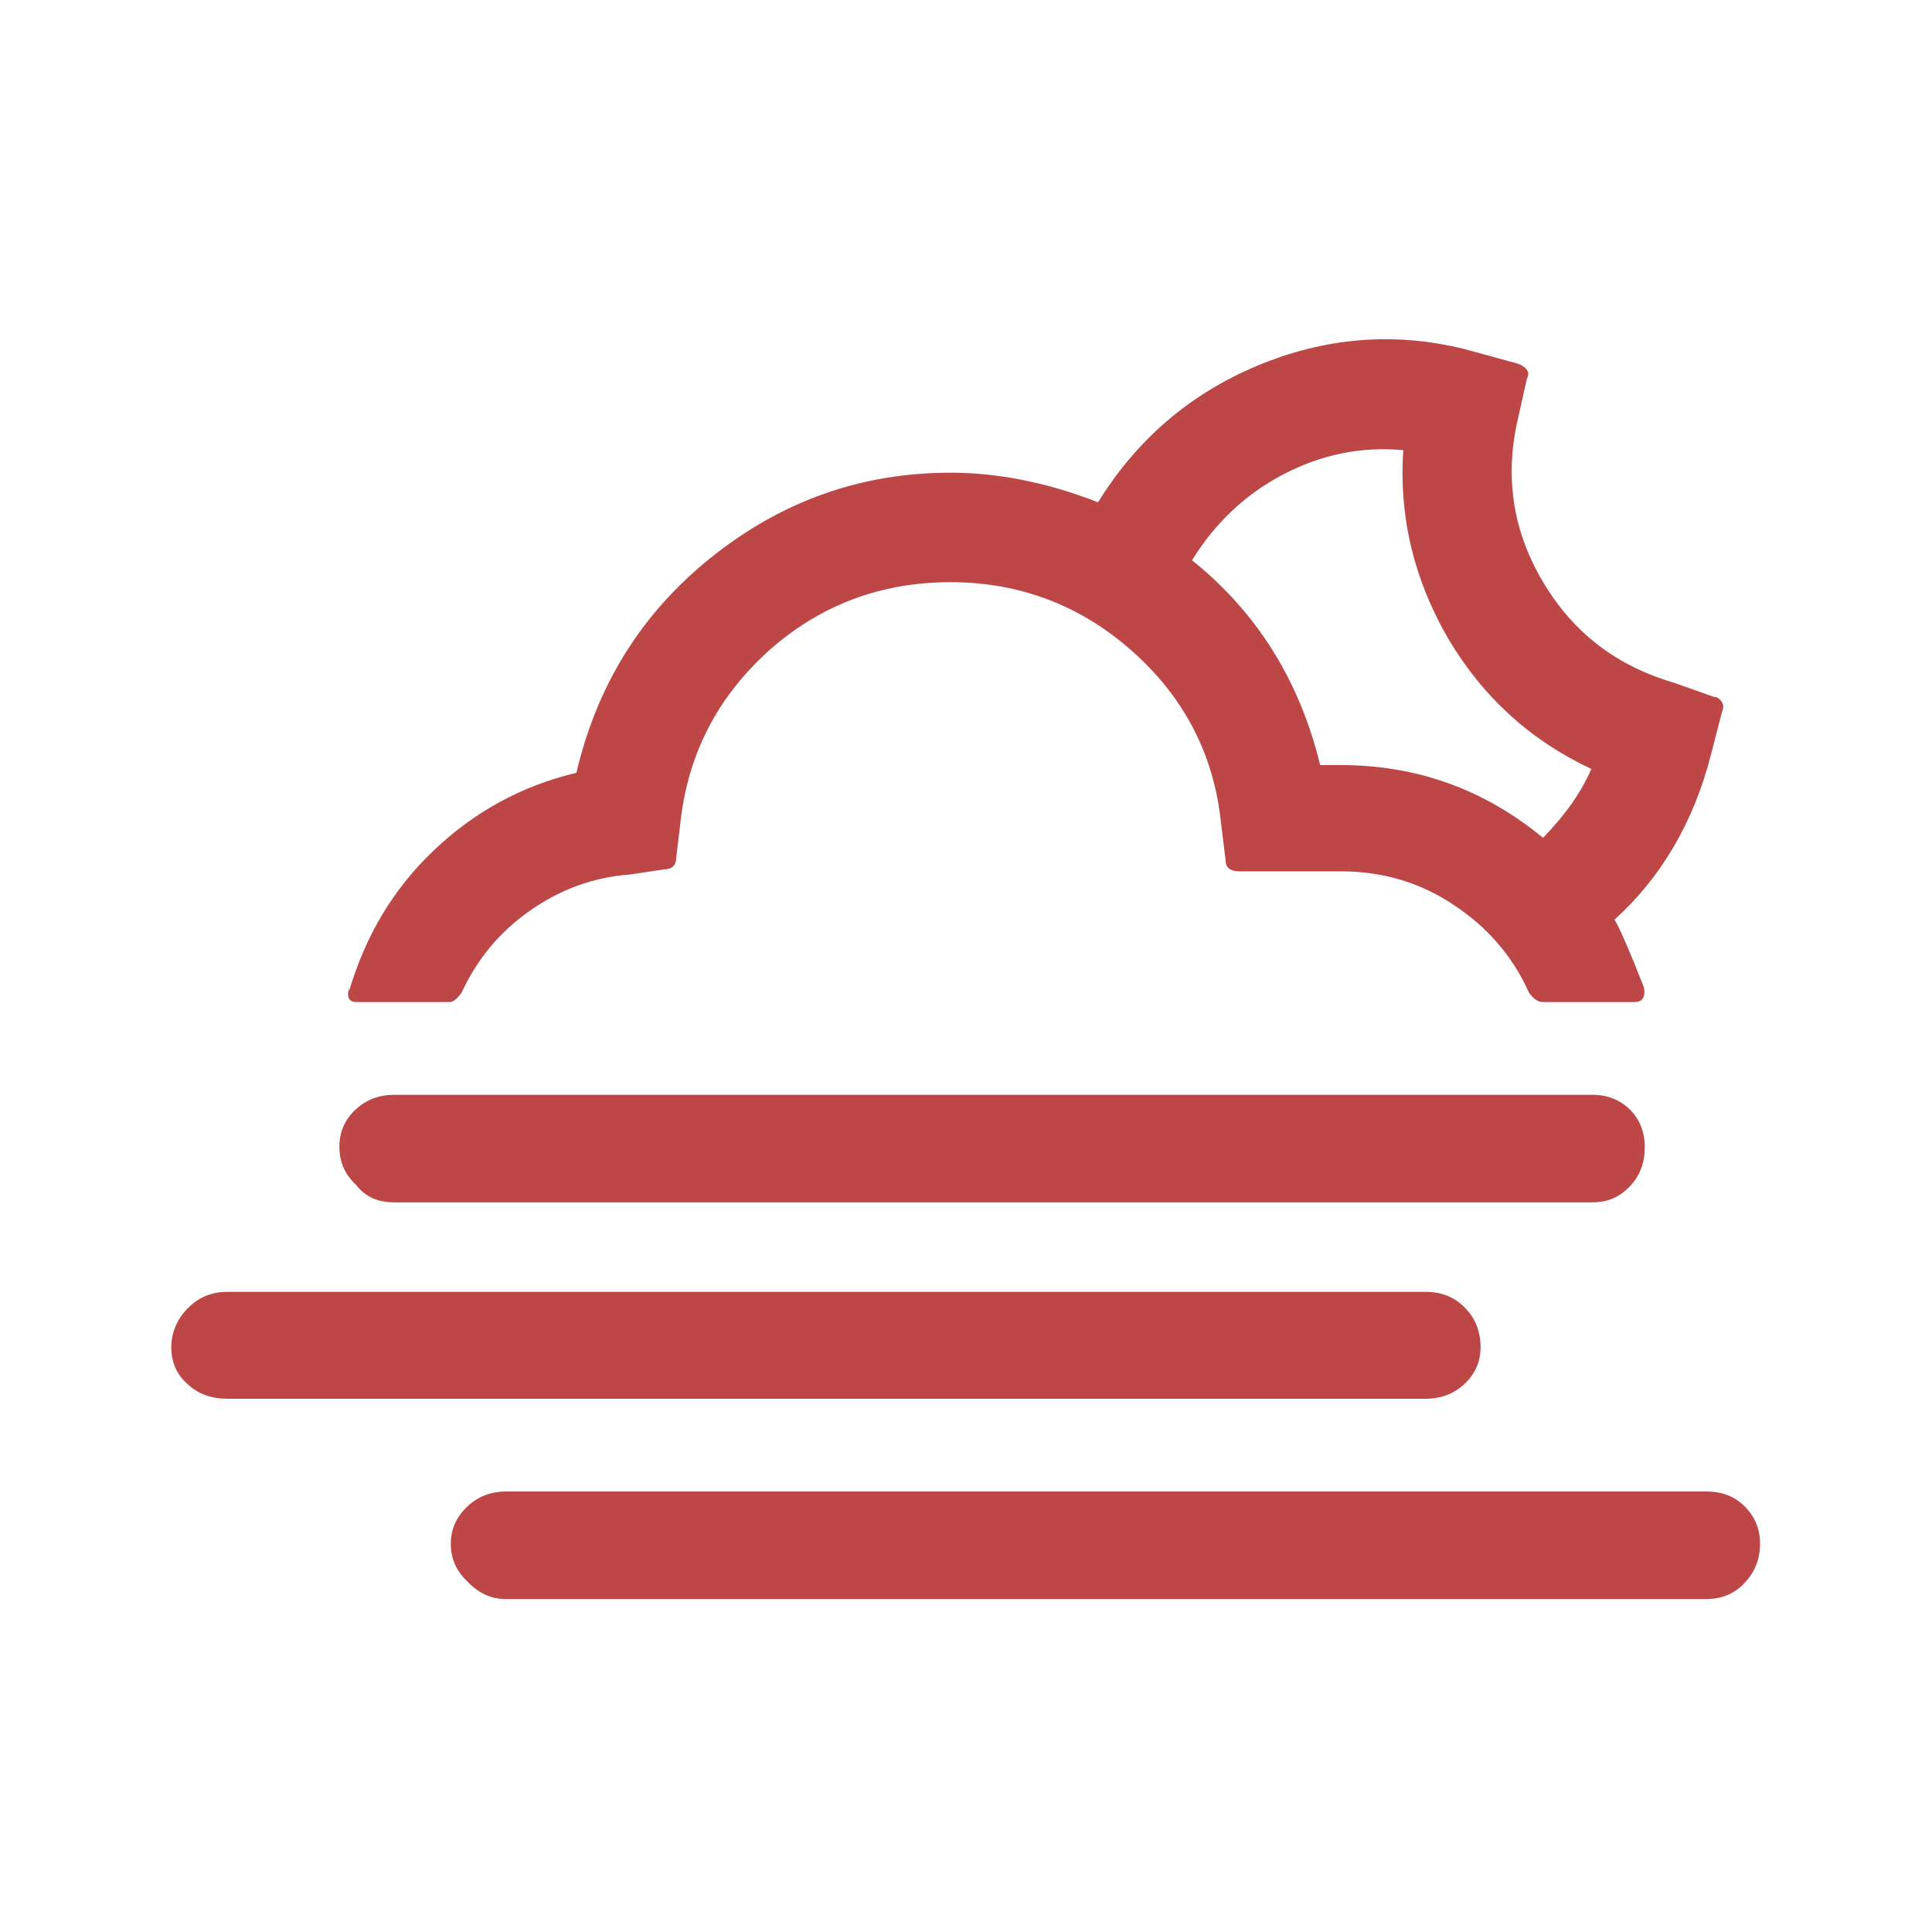 <svg width="200" height="200" viewBox="0 0 200 200" fill="none" xmlns="http://www.w3.org/2000/svg">
<path d="M17.733 139.467C17.733 141 18.267 142.267 19.4 143.267C20.533 144.333 21.933 144.8 23.533 144.8H147.6C149.2 144.8 150.533 144.267 151.6 143.267C152.733 142.2 153.267 140.933 153.267 139.467C153.267 137.867 152.733 136.467 151.667 135.4C150.6 134.267 149.2 133.733 147.6 133.733H23.533C21.933 133.733 20.6 134.267 19.467 135.4C18.333 136.533 17.733 137.933 17.733 139.467ZM35.133 118.733C35.133 120.333 35.733 121.6 36.867 122.667C37.8 123.867 39.067 124.467 40.8 124.467H164.867C166.4 124.467 167.667 123.933 168.733 122.8C169.8 121.667 170.267 120.333 170.267 118.733C170.267 117.2 169.733 115.867 168.733 114.867C167.733 113.867 166.4 113.333 164.867 113.333H40.8C39.2 113.333 37.867 113.867 36.8 114.867C35.667 115.933 35.133 117.2 35.133 118.733ZM36.133 102.6V102.267C35.867 103.267 36.133 103.733 36.933 103.733H46.533C46.933 103.733 47.333 103.4 47.8 102.733C49.4 99.267 51.733 96.467 54.867 94.267C58 92.067 61.467 90.8 65.2 90.533L68.733 90C69.533 90 70 89.6 70 88.8L70.4 85.467C71.133 78.267 74.133 72.333 79.467 67.467C84.8 62.667 91.133 60.267 98.4 60.267C105.533 60.267 111.867 62.667 117.2 67.4C122.533 72.133 125.667 78.067 126.4 85.2L126.867 89C126.867 89.8 127.333 90.2 128.267 90.2H138.8C143.067 90.2 147 91.333 150.467 93.667C153.933 95.933 156.6 99 158.267 102.733C158.733 103.4 159.2 103.733 159.733 103.733H169.2C170 103.733 170.333 103.267 170.2 102.267C168.733 98.533 167.733 96.2 167.133 95.2C171.933 90.867 175.333 85.133 177.133 78.067L178.267 73.667C178.467 73.267 178.4 72.867 178.2 72.6C178 72.333 177.733 72.133 177.4 72.133L173.267 70.667C167.333 68.933 162.8 65.467 159.667 60.133C156.533 54.8 155.733 49.133 157.2 43.067L158.067 39.2C158.4 38.6 158.133 38.067 157.2 37.667L151.6 36.133C144.333 34.333 137.133 34.933 130.133 37.867C123.133 40.8 117.667 45.533 113.667 52C108.4 49.933 103.267 48.933 98.4 48.933C89.133 48.933 80.933 51.867 73.667 57.667C66.4 63.467 61.8 70.933 59.667 80C54.067 81.333 49.133 84 44.867 88.067C40.6 92.133 37.8 97 36.133 102.6ZM46.667 159.8C46.667 161.4 47.267 162.667 48.4 163.733C49.533 164.933 50.867 165.533 52.333 165.533H176.667C178.2 165.533 179.533 165 180.6 163.867C181.667 162.733 182.2 161.4 182.2 159.8C182.2 158.267 181.667 157 180.6 155.933C179.533 154.867 178.2 154.4 176.667 154.4H52.4C50.8 154.4 49.467 154.933 48.4 155.933C47.267 157 46.667 158.267 46.667 159.8ZM123.4 58C125.733 54.2 128.867 51.2 132.8 49.133C136.733 47.067 140.867 46.2 145.267 46.6C144.8 53.533 146.4 60.067 149.933 66.133C153.533 72.2 158.467 76.667 164.733 79.6C163.733 81.933 162.067 84.333 159.733 86.733C153.6 81.667 146.6 79.2 138.8 79.2H136.667C134.533 70.467 130.133 63.4 123.4 58Z" fill="#BD4747"/>
</svg>
